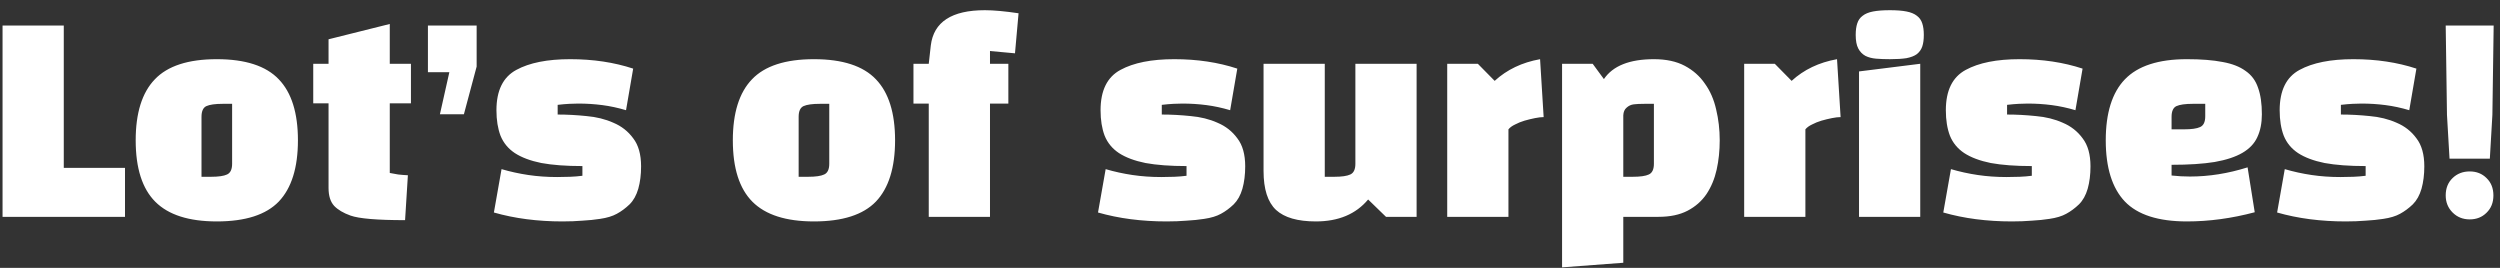 <svg width="196" height="21" viewBox="0 0 196 21" fill="none" xmlns="http://www.w3.org/2000/svg">
<rect x="0" y="0" width="196" height="21" fill="#333333" stroke="none"/>
<path d="M9.8 13.16H5V2H0.2V17H9.8V13.16ZM10.638 11C10.638 8.853 11.138 7.26 12.138 6.22C13.138 5.167 14.758 4.64 16.998 4.64C19.238 4.64 20.858 5.167 21.858 6.22C22.858 7.26 23.358 8.853 23.358 11C23.358 13.147 22.858 14.747 21.858 15.8C20.858 16.84 19.238 17.36 16.998 17.36C14.811 17.36 13.205 16.847 12.178 15.82C11.151 14.793 10.638 13.187 10.638 11ZM15.798 9.16V13.86H16.538C17.125 13.86 17.545 13.8 17.798 13.68C18.065 13.56 18.198 13.28 18.198 12.84V8.14H17.458C16.871 8.14 16.445 8.2 16.178 8.32C15.925 8.44 15.798 8.72 15.798 9.16ZM25.758 8.1H24.558V5H25.758V3.08L30.558 1.88V5H32.218V8.1H30.558V13.56C30.758 13.6 30.978 13.64 31.218 13.68C31.458 13.707 31.712 13.727 31.978 13.74L31.758 17.26C29.572 17.26 28.145 17.14 27.478 16.9C26.918 16.7 26.491 16.447 26.198 16.14C25.905 15.82 25.758 15.353 25.758 14.74V8.1ZM33.549 2V5.66H35.229L34.489 8.96H36.369L37.369 5.22V2H33.549ZM40.481 5.48C41.508 4.92 42.914 4.64 44.701 4.64C46.501 4.64 48.148 4.887 49.641 5.38L49.081 8.64C48.454 8.453 47.834 8.32 47.221 8.24C46.608 8.16 45.981 8.12 45.341 8.12C45.154 8.12 44.921 8.127 44.641 8.14C44.374 8.153 44.068 8.18 43.721 8.22V8.98C44.454 8.98 45.208 9.02 45.981 9.1C46.754 9.167 47.454 9.34 48.081 9.62C48.721 9.887 49.241 10.293 49.641 10.84C50.054 11.373 50.261 12.107 50.261 13.04C50.261 13.693 50.188 14.28 50.041 14.8C49.894 15.307 49.668 15.713 49.361 16.02C49.041 16.327 48.708 16.573 48.361 16.76C48.028 16.947 47.588 17.08 47.041 17.16C46.614 17.227 46.154 17.273 45.661 17.3C45.181 17.34 44.661 17.36 44.101 17.36C42.141 17.36 40.348 17.127 38.721 16.66L39.321 13.26C40.001 13.46 40.701 13.613 41.421 13.72C42.141 13.827 42.894 13.88 43.681 13.88C44.041 13.88 44.381 13.873 44.701 13.86C45.034 13.847 45.354 13.82 45.661 13.78V13.02C44.381 13.02 43.308 12.94 42.441 12.78C41.588 12.607 40.894 12.347 40.361 12C39.841 11.653 39.468 11.2 39.241 10.64C39.028 10.08 38.921 9.413 38.921 8.64C38.921 7.093 39.441 6.04 40.481 5.48ZM57.454 11C57.454 8.853 57.954 7.26 58.954 6.22C59.954 5.167 61.574 4.64 63.814 4.64C66.054 4.64 67.674 5.167 68.674 6.22C69.674 7.26 70.174 8.853 70.174 11C70.174 13.147 69.674 14.747 68.674 15.8C67.674 16.84 66.054 17.36 63.814 17.36C61.628 17.36 60.021 16.847 58.994 15.82C57.968 14.793 57.454 13.187 57.454 11ZM62.614 9.16V13.86H63.354C63.941 13.86 64.361 13.8 64.614 13.68C64.881 13.56 65.014 13.28 65.014 12.84V8.14H64.274C63.688 8.14 63.261 8.2 62.994 8.32C62.741 8.44 62.614 8.72 62.614 9.16ZM79.575 4.18L77.615 4V5H79.055V8.12H77.615V17H72.814V8.12H71.615V5H72.814L72.975 3.56C73.201 1.72 74.615 0.8 77.215 0.8C77.894 0.8 78.775 0.88 79.855 1.04L79.575 4.18ZM87.844 5.48C88.871 4.92 90.278 4.64 92.064 4.64C93.864 4.64 95.511 4.887 97.004 5.38L96.444 8.64C95.818 8.453 95.198 8.32 94.584 8.24C93.971 8.16 93.344 8.12 92.704 8.12C92.518 8.12 92.284 8.127 92.004 8.14C91.738 8.153 91.431 8.18 91.084 8.22V8.98C91.818 8.98 92.571 9.02 93.344 9.1C94.118 9.167 94.818 9.34 95.444 9.62C96.084 9.887 96.604 10.293 97.004 10.84C97.418 11.373 97.624 12.107 97.624 13.04C97.624 13.693 97.551 14.28 97.404 14.8C97.258 15.307 97.031 15.713 96.724 16.02C96.404 16.327 96.071 16.573 95.724 16.76C95.391 16.947 94.951 17.08 94.404 17.16C93.978 17.227 93.518 17.273 93.024 17.3C92.544 17.34 92.024 17.36 91.464 17.36C89.504 17.36 87.711 17.127 86.084 16.66L86.684 13.26C87.364 13.46 88.064 13.613 88.784 13.72C89.504 13.827 90.258 13.88 91.044 13.88C91.404 13.88 91.744 13.873 92.064 13.86C92.398 13.847 92.718 13.82 93.024 13.78V13.02C91.744 13.02 90.671 12.94 89.804 12.78C88.951 12.607 88.258 12.347 87.724 12C87.204 11.653 86.831 11.2 86.604 10.64C86.391 10.08 86.284 9.413 86.284 8.64C86.284 7.093 86.804 6.04 87.844 5.48ZM99.062 5H103.862V13.86H104.602C105.188 13.86 105.608 13.8 105.862 13.68C106.128 13.56 106.262 13.28 106.262 12.84V5H111.062V17H108.662L107.262 15.64C106.302 16.787 104.935 17.36 103.162 17.36C101.735 17.36 100.695 17.06 100.042 16.46C99.388 15.847 99.062 14.827 99.062 13.4V5ZM113.462 17V5H115.862L117.182 6.34C118.142 5.46 119.328 4.893 120.742 4.64L121.022 9.18C120.835 9.18 120.608 9.207 120.342 9.26C120.075 9.313 119.802 9.38 119.522 9.46C119.255 9.54 119.008 9.64 118.782 9.76C118.555 9.867 118.382 9.993 118.262 10.14V17H113.462ZM122.466 20.96V5H124.866L125.746 6.2C126.452 5.16 127.759 4.64 129.666 4.64C130.626 4.64 131.432 4.813 132.086 5.16C132.739 5.507 133.266 5.973 133.666 6.56C134.079 7.133 134.372 7.807 134.546 8.58C134.732 9.353 134.826 10.16 134.826 11C134.826 11.813 134.746 12.58 134.586 13.3C134.426 14.02 134.159 14.66 133.786 15.22C133.412 15.767 132.919 16.2 132.306 16.52C131.692 16.84 130.932 17 130.026 17H127.266V20.6L122.466 20.96ZM127.266 9.04V13.86H128.006C128.592 13.86 129.012 13.8 129.266 13.68C129.532 13.56 129.666 13.28 129.666 12.84V8.14H128.926C128.579 8.14 128.299 8.153 128.086 8.18C127.872 8.207 127.686 8.293 127.526 8.44C127.366 8.573 127.279 8.773 127.266 9.04ZM136.743 17V5H139.143L140.463 6.34C141.423 5.46 142.61 4.893 144.023 4.64L144.303 9.18C144.116 9.18 143.89 9.207 143.623 9.26C143.356 9.313 143.083 9.38 142.803 9.46C142.536 9.54 142.29 9.64 142.063 9.76C141.836 9.867 141.663 9.993 141.543 10.14V17H136.743ZM150.547 17H145.747V5.6L150.547 5V17ZM145.487 2.74C145.487 2.38 145.527 2.08 145.607 1.84C145.687 1.587 145.827 1.387 146.027 1.24C146.227 1.08 146.5 0.967 146.847 0.9C147.194 0.833 147.634 0.8 148.167 0.8C148.7 0.8 149.134 0.833 149.467 0.9C149.814 0.967 150.087 1.08 150.287 1.24C150.487 1.387 150.627 1.587 150.707 1.84C150.787 2.08 150.827 2.38 150.827 2.74C150.827 3.1 150.787 3.4 150.707 3.64C150.627 3.88 150.487 4.08 150.287 4.24C150.087 4.387 149.814 4.493 149.467 4.56C149.134 4.613 148.7 4.64 148.167 4.64C147.78 4.64 147.42 4.627 147.087 4.6C146.767 4.573 146.487 4.5 146.247 4.38C146.007 4.247 145.82 4.053 145.687 3.8C145.554 3.547 145.487 3.193 145.487 2.74ZM154.114 5.48C155.141 4.92 156.547 4.64 158.334 4.64C160.134 4.64 161.781 4.887 163.274 5.38L162.714 8.64C162.087 8.453 161.467 8.32 160.854 8.24C160.241 8.16 159.614 8.12 158.974 8.12C158.787 8.12 158.554 8.127 158.274 8.14C158.007 8.153 157.701 8.18 157.354 8.22V8.98C158.087 8.98 158.841 9.02 159.614 9.1C160.387 9.167 161.087 9.34 161.714 9.62C162.354 9.887 162.874 10.293 163.274 10.84C163.687 11.373 163.894 12.107 163.894 13.04C163.894 13.693 163.821 14.28 163.674 14.8C163.527 15.307 163.301 15.713 162.994 16.02C162.674 16.327 162.341 16.573 161.994 16.76C161.661 16.947 161.221 17.08 160.674 17.16C160.247 17.227 159.787 17.273 159.294 17.3C158.814 17.34 158.294 17.36 157.734 17.36C155.774 17.36 153.981 17.127 152.354 16.66L152.954 13.26C153.634 13.46 154.334 13.613 155.054 13.72C155.774 13.827 156.527 13.88 157.314 13.88C157.674 13.88 158.014 13.873 158.334 13.86C158.667 13.847 158.987 13.82 159.294 13.78V13.02C158.014 13.02 156.941 12.94 156.074 12.78C155.221 12.607 154.527 12.347 153.994 12C153.474 11.653 153.101 11.2 152.874 10.64C152.661 10.08 152.554 9.413 152.554 8.64C152.554 7.093 153.074 6.04 154.114 5.48ZM170.251 12.92V13.76C170.491 13.787 170.731 13.807 170.971 13.82C171.211 13.833 171.451 13.84 171.691 13.84C173.184 13.84 174.691 13.6 176.211 13.12L176.771 16.64C174.971 17.12 173.198 17.36 171.451 17.36C169.211 17.36 167.591 16.84 166.591 15.8C165.591 14.747 165.091 13.147 165.091 11C165.091 8.853 165.591 7.26 166.591 6.22C167.604 5.167 169.224 4.64 171.451 4.64C172.571 4.64 173.504 4.713 174.251 4.86C174.998 4.993 175.598 5.227 176.051 5.56C176.518 5.88 176.844 6.32 177.031 6.88C177.231 7.427 177.331 8.12 177.331 8.96C177.331 9.653 177.211 10.253 176.971 10.76C176.744 11.253 176.358 11.66 175.811 11.98C175.264 12.3 174.538 12.54 173.631 12.7C172.724 12.847 171.598 12.92 170.251 12.92ZM170.251 9.16V10.14H171.231C171.818 10.14 172.238 10.08 172.491 9.96C172.758 9.84 172.891 9.56 172.891 9.12V8.14H171.911C171.324 8.14 170.898 8.2 170.631 8.32C170.378 8.44 170.251 8.72 170.251 9.16ZM180.286 5.48C181.312 4.92 182.719 4.64 184.506 4.64C186.306 4.64 187.952 4.887 189.446 5.38L188.886 8.64C188.259 8.453 187.639 8.32 187.026 8.24C186.412 8.16 185.786 8.12 185.146 8.12C184.959 8.12 184.726 8.127 184.446 8.14C184.179 8.153 183.872 8.18 183.526 8.22V8.98C184.259 8.98 185.012 9.02 185.786 9.1C186.559 9.167 187.259 9.34 187.886 9.62C188.526 9.887 189.046 10.293 189.446 10.84C189.859 11.373 190.066 12.107 190.066 13.04C190.066 13.693 189.992 14.28 189.846 14.8C189.699 15.307 189.472 15.713 189.166 16.02C188.846 16.327 188.512 16.573 188.166 16.76C187.832 16.947 187.392 17.08 186.846 17.16C186.419 17.227 185.959 17.273 185.466 17.3C184.986 17.34 184.466 17.36 183.906 17.36C181.946 17.36 180.152 17.127 178.526 16.66L179.126 13.26C179.806 13.46 180.506 13.613 181.226 13.72C181.946 13.827 182.699 13.88 183.486 13.88C183.846 13.88 184.186 13.873 184.506 13.86C184.839 13.847 185.159 13.82 185.466 13.78V13.02C184.186 13.02 183.112 12.94 182.246 12.78C181.392 12.607 180.699 12.347 180.166 12C179.646 11.653 179.272 11.2 179.046 10.64C178.832 10.08 178.726 9.413 178.726 8.64C178.726 7.093 179.246 6.04 180.286 5.48ZM191.843 9L191.743 2H195.503L195.403 9L195.203 12.44H192.043L191.843 9ZM193.623 13.44C194.156 13.44 194.596 13.613 194.943 13.96C195.303 14.307 195.483 14.76 195.483 15.32C195.483 15.88 195.303 16.333 194.943 16.68C194.596 17.027 194.156 17.2 193.623 17.2C193.09 17.2 192.643 17.02 192.283 16.66C191.923 16.3 191.743 15.853 191.743 15.32C191.743 14.76 191.923 14.307 192.283 13.96C192.643 13.613 193.09 13.44 193.623 13.44Z" fill="white"/>
</svg>
